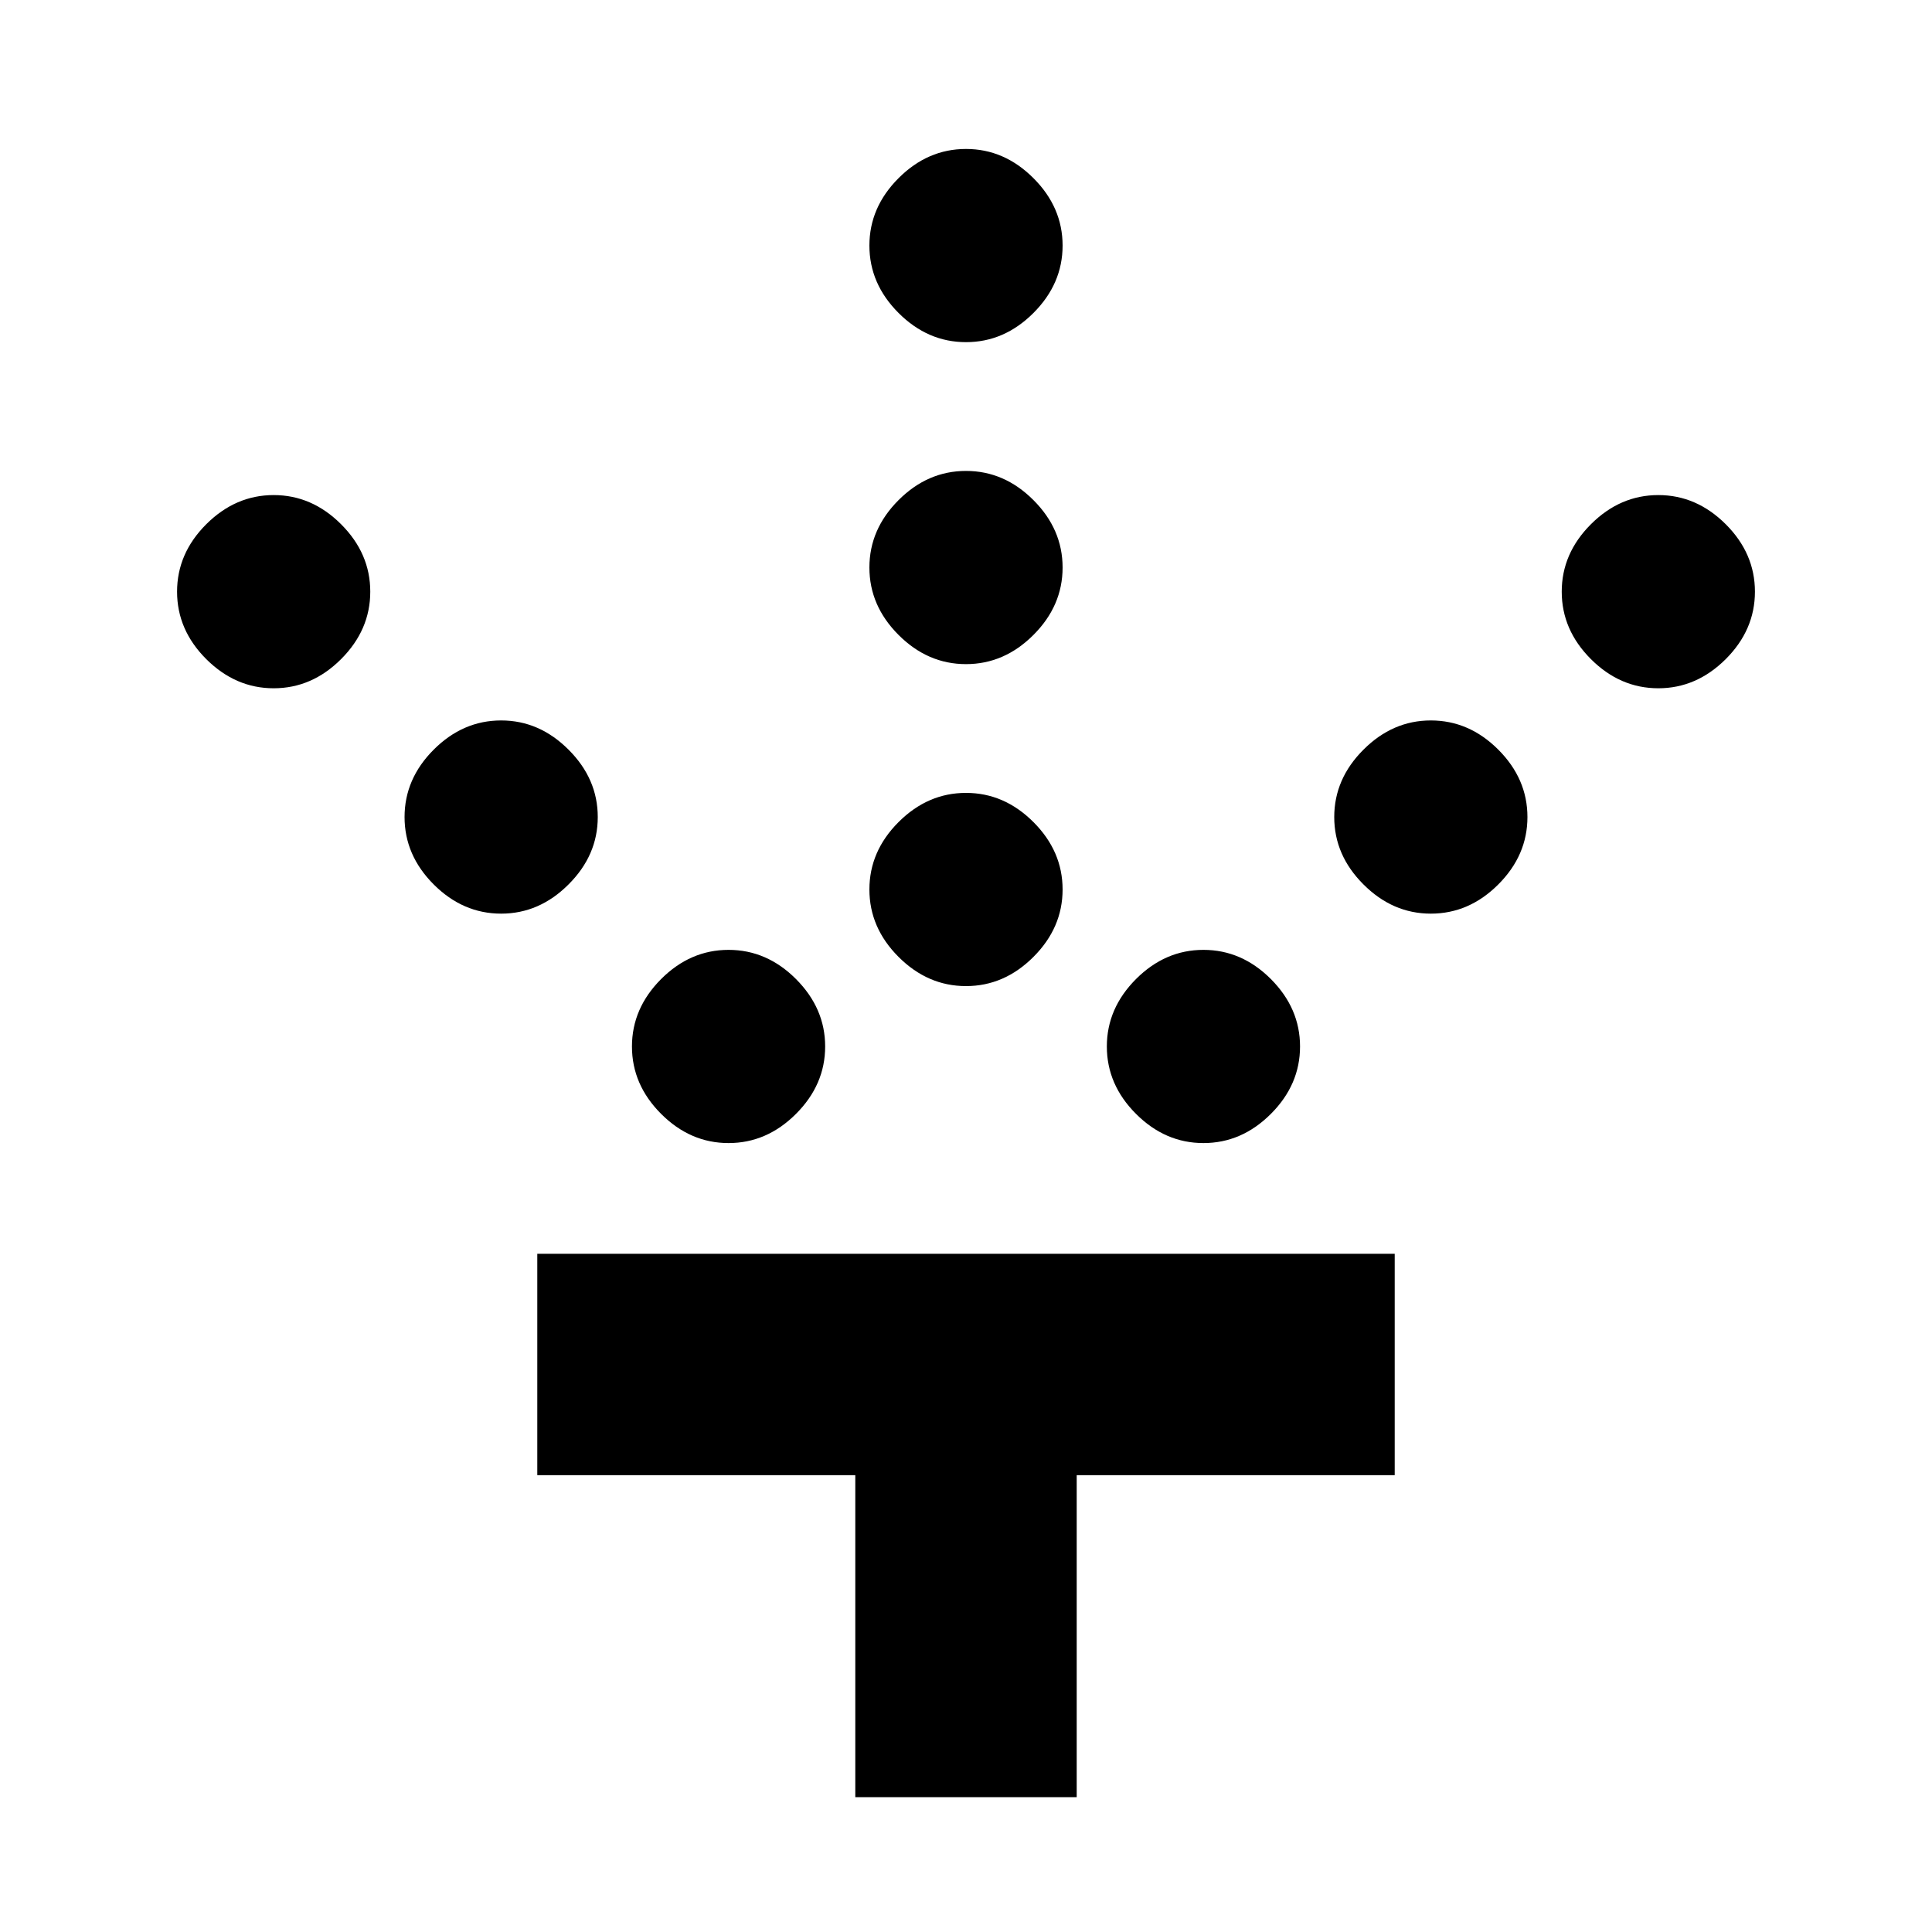 <svg xmlns="http://www.w3.org/2000/svg" height="20" width="20"><path d="M10 10.208q-.396 0-.698-.302Q9 9.604 9 9.208q0-.396.302-.698.302-.302.698-.302.396 0 .698.302.302.302.302.698 0 .396-.302.698-.302.302-.698.302Zm0-3.333q-.396 0-.698-.302Q9 6.271 9 5.875q0-.396.302-.698.302-.302.698-.302.396 0 .698.302.302.302.302.698 0 .396-.302.698-.302.302-.698.302Zm0-3.333q-.396 0-.698-.302Q9 2.938 9 2.542q0-.396.302-.698.302-.302.698-.302.396 0 .698.302.302.302.302.698 0 .396-.302.698-.302.302-.698.302Zm2.458 8.291q-.396 0-.698-.302-.302-.302-.302-.698 0-.395.302-.698.302-.302.698-.302.396 0 .698.302.302.303.302.698 0 .396-.302.698-.302.302-.698.302Zm2.354-2.375q-.395 0-.697-.302-.303-.302-.303-.698 0-.396.303-.698.302-.302.697-.302.396 0 .698.302.302.302.302.698 0 .396-.302.698-.302.302-.698.302Zm2.355-2.333q-.396 0-.698-.302-.302-.302-.302-.698 0-.396.302-.698.302-.302.698-.302.395 0 .698.302.302.302.302.698 0 .396-.302.698-.303.302-.698.302Zm-9.625 4.708q-.396 0-.698-.302-.302-.302-.302-.698 0-.395.302-.698.302-.302.698-.302.396 0 .698.302.302.303.302.698 0 .396-.302.698-.302.302-.698.302ZM5.188 9.458q-.396 0-.698-.302-.302-.302-.302-.698 0-.396.302-.698.302-.302.698-.302.395 0 .697.302.303.302.303.698 0 .396-.303.698-.302.302-.697.302ZM2.833 7.125q-.395 0-.698-.302-.302-.302-.302-.698 0-.396.302-.698.303-.302.698-.302.396 0 .698.302.302.302.302.698 0 .396-.302.698-.302.302-.698.302Zm6.021 11.479v-3.333H5.562v-2.292h8.876v2.292h-3.292v3.333Z"/></svg>